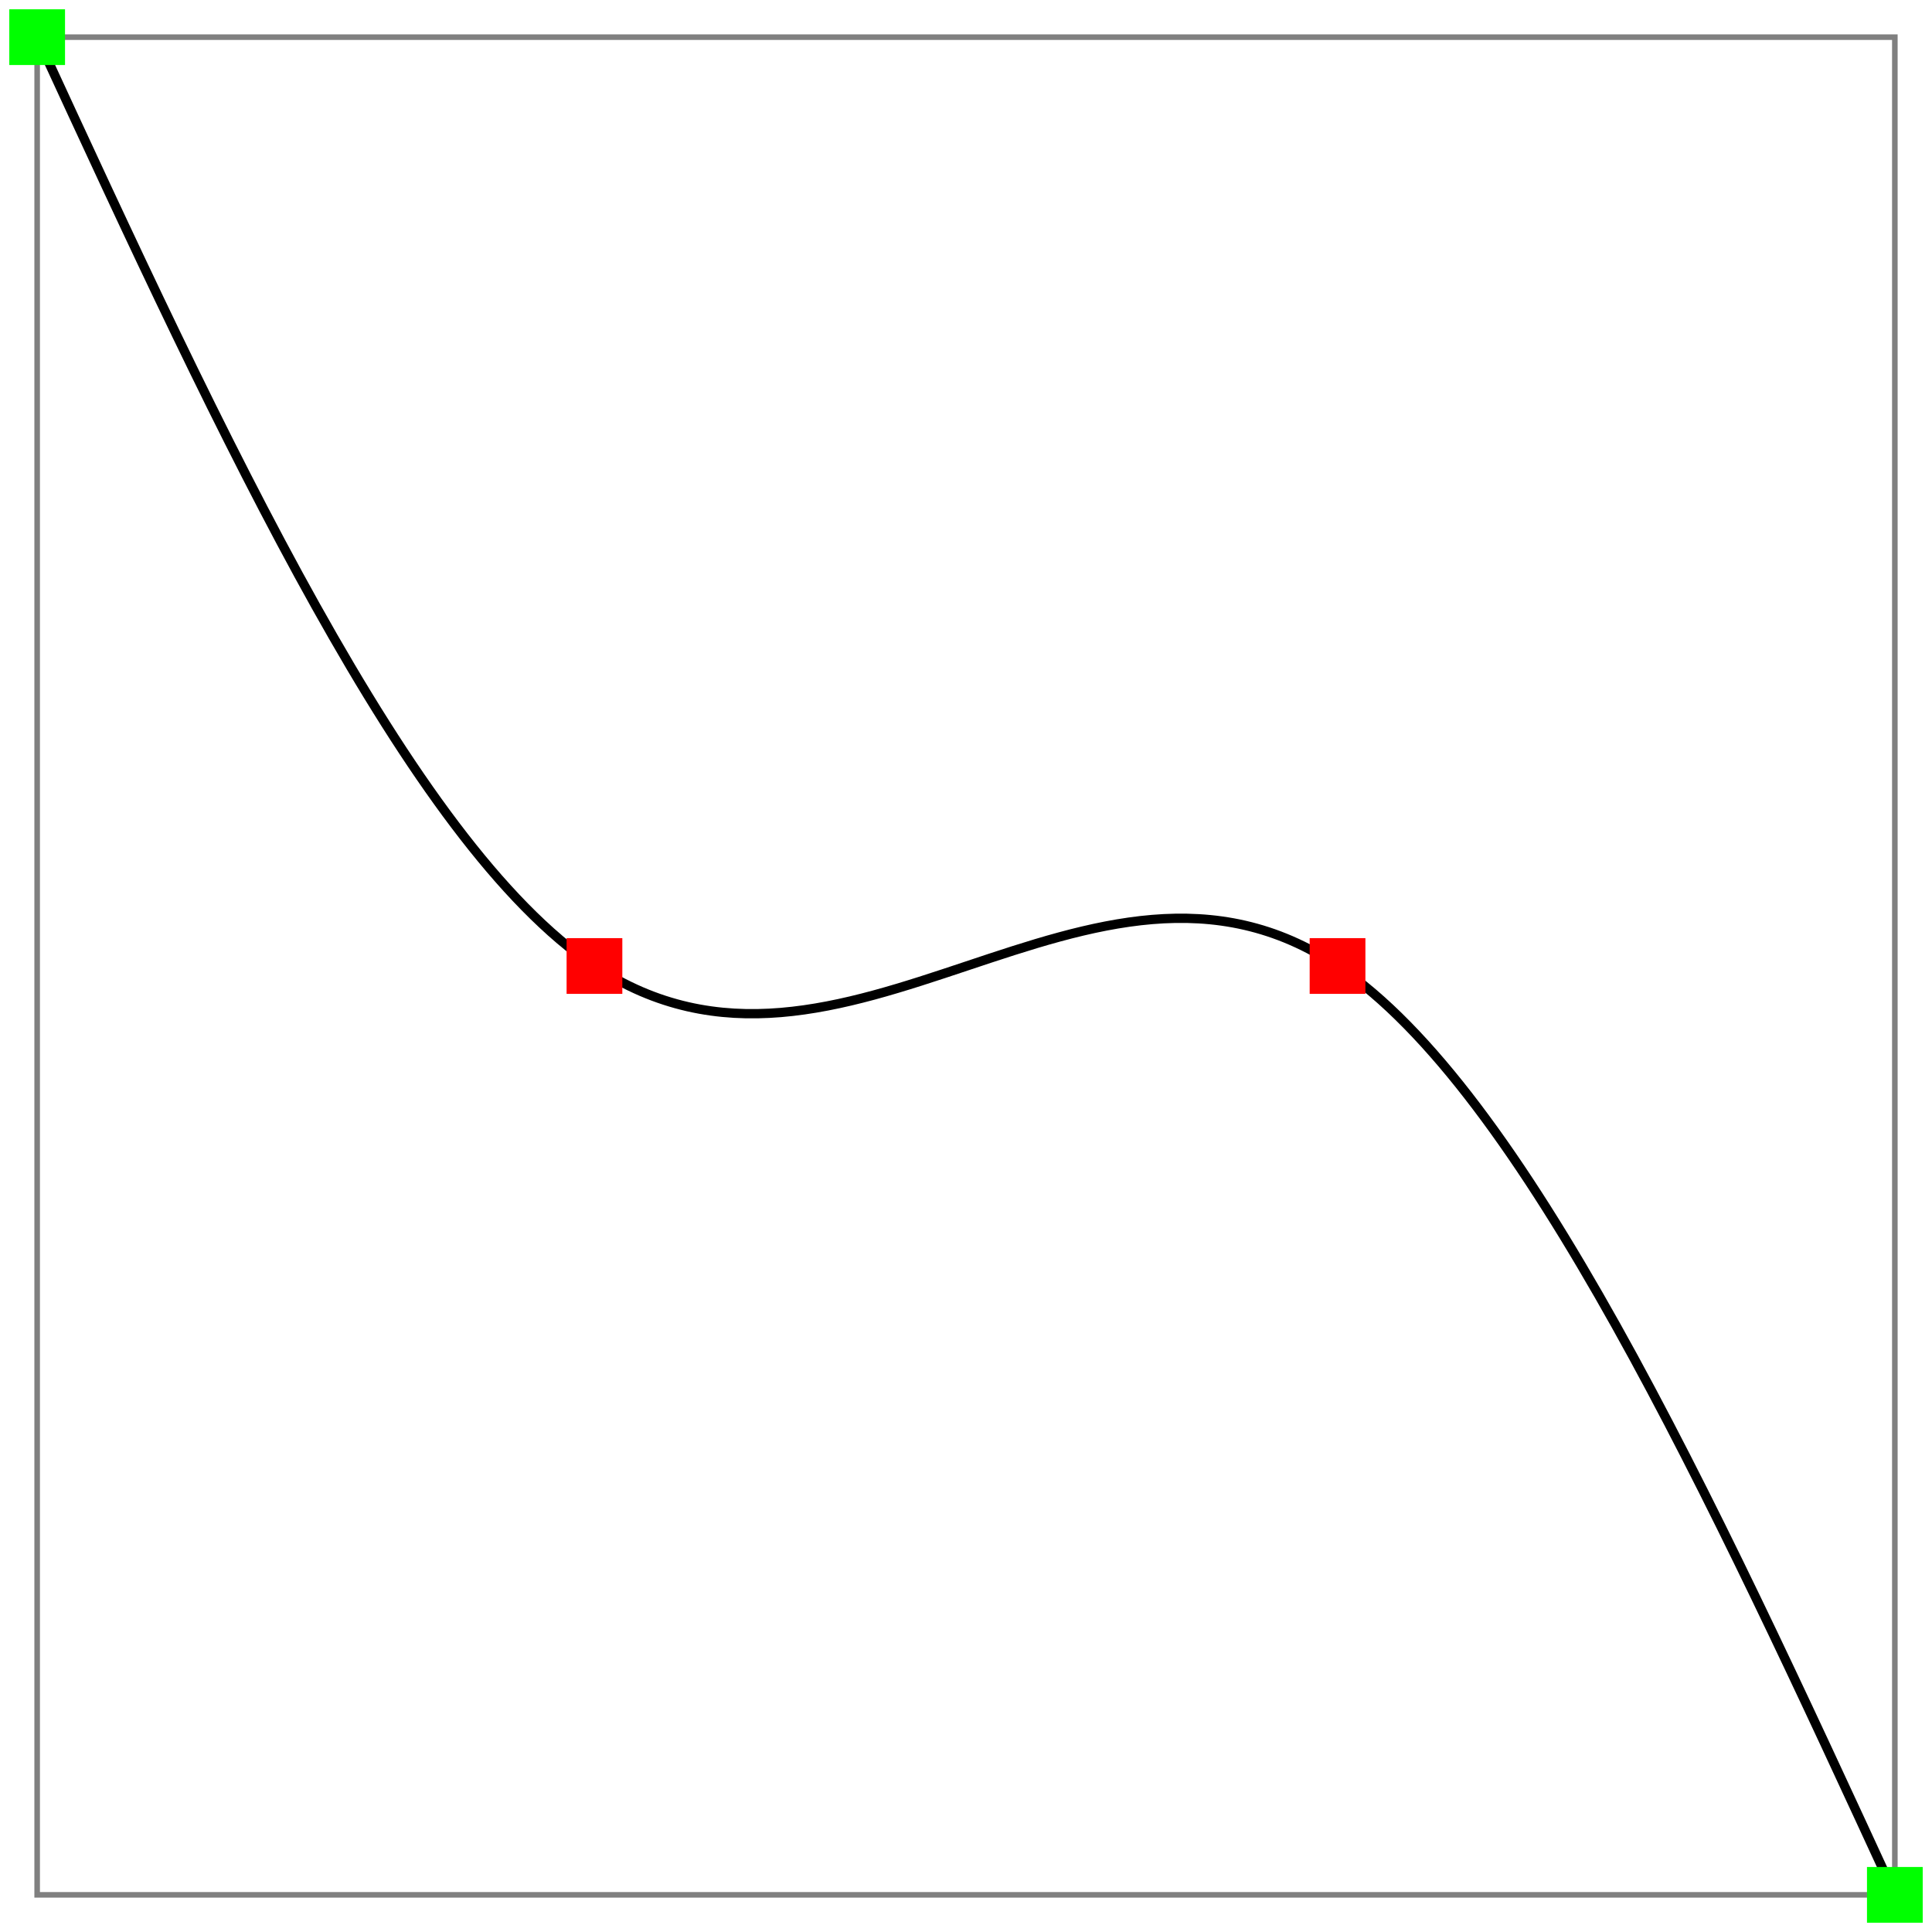 <?xml version="1.0" encoding="utf-8" standalone="no"?>
<svg
	version="1.1" xmlns="http://www.w3.org/2000/svg" xmlns:xlink="http://www.w3.org/1999/xlink"
	viewBox="-0.02 -0.02 1.04 1.04" width="500" height="500" style="background-color:white; user-select:none; transform: scaleY(-1.0);" >
	<rect x="0.0" y="0.0" width="1.0" height="1.0" fill="none" stroke="gray" stroke-width="0.003px" />
	<path d="M0, 0 C0.1, 0.217 0.2, 0.433 0.3, 0.5" fill="none" stroke="black" stroke-width="0.005px" />
	<path d="M0.3, 0.5 C0.434, 0.589 0.567, 0.411 0.7, 0.5" fill="none" stroke="black" stroke-width="0.005px" />
	<path d="M0.7, 0.5 C0.8, 0.567 0.9, 0.783 1, 1" fill="none" stroke="black" stroke-width="0.005px" />
	<rect x="0" y="0" width="0.03" height="0.03" fill="lime" transform="translate(-0.015, -0.015)" />
	<rect x="0.3" y="0.5" width="0.03" height="0.03" fill="red" transform="translate(-0.015, -0.015)" />
	<rect x="0.7" y="0.5" width="0.03" height="0.03" fill="red" transform="translate(-0.015, -0.015)" />
	<rect x="1" y="1" width="0.03" height="0.03" fill="lime" transform="translate(-0.015, -0.015)" />
</svg>
